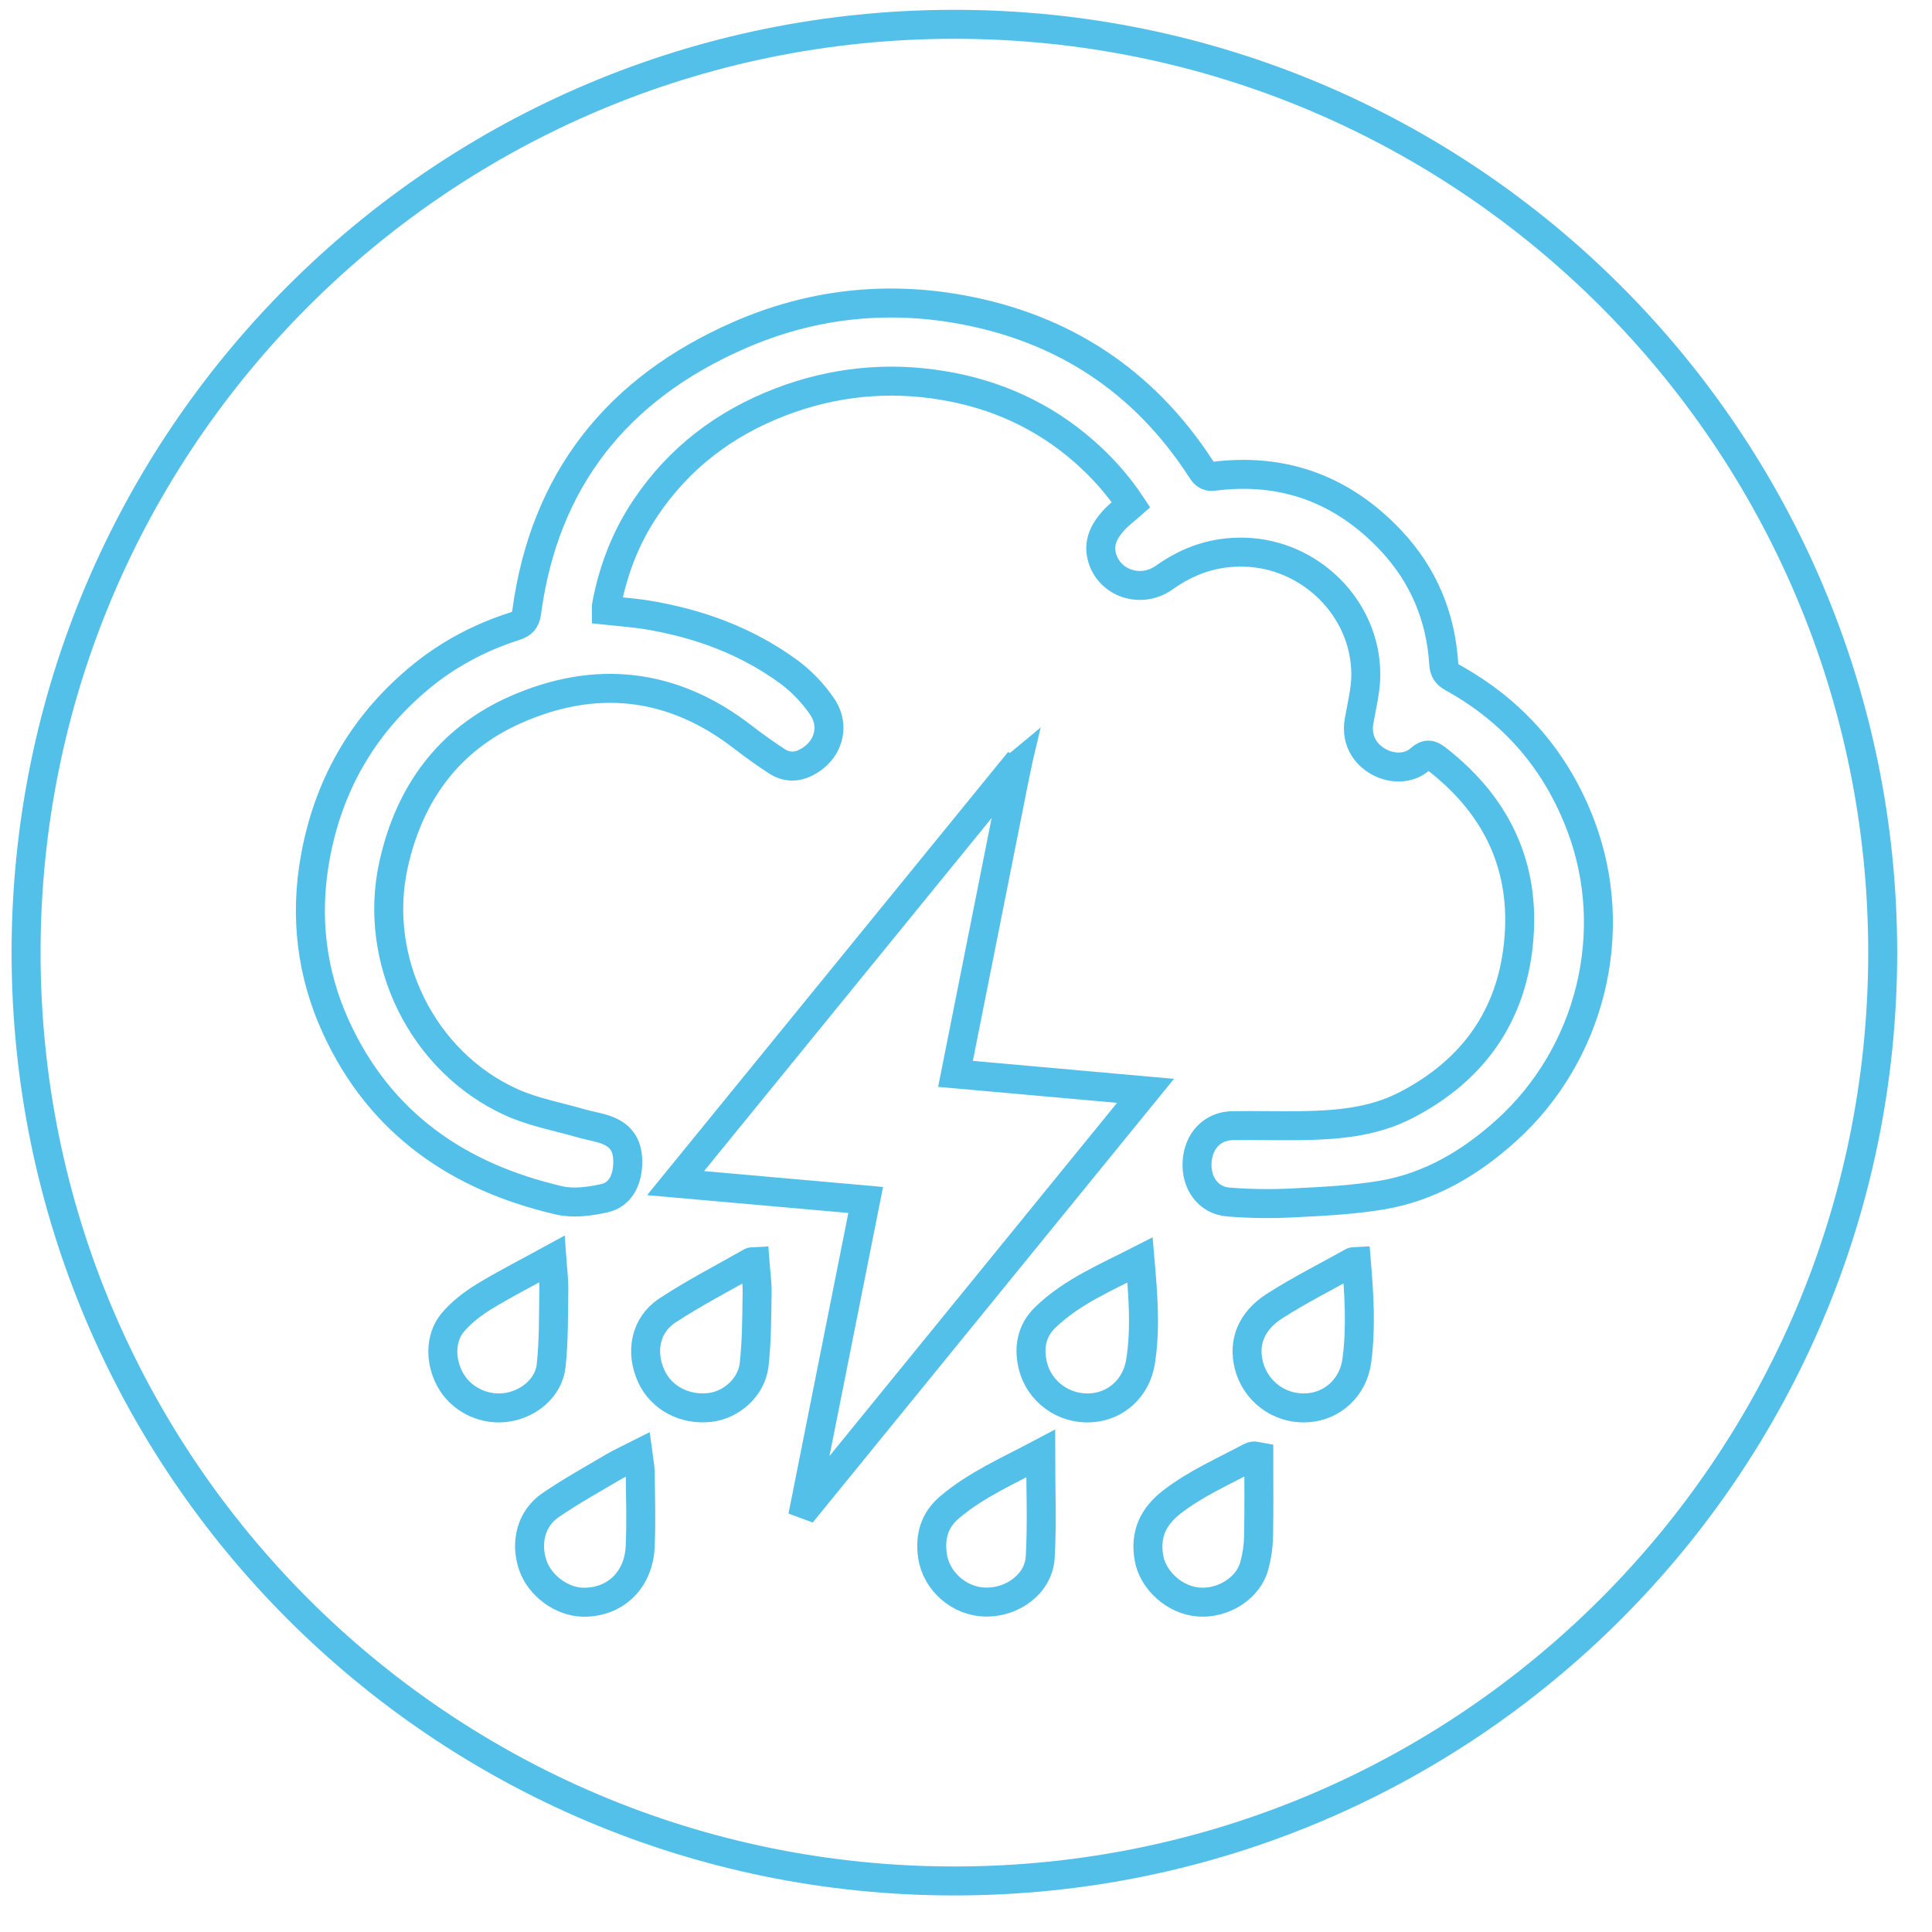 <?xml version="1.0" encoding="UTF-8" standalone="no"?><svg width='50' height='50' viewBox='0 0 50 50' fill='none' xmlns='http://www.w3.org/2000/svg'>
<path d='M48.724 24.654C48.724 37.922 37.968 48.679 24.699 48.679C11.431 48.679 0.675 37.922 0.675 24.654C0.675 11.386 11.431 0.629 24.699 0.629C37.968 0.629 48.724 11.386 48.724 24.654Z' stroke='#53C0E9' stroke-width='0.75'/>
<path d='M29.273 13.065C28.931 12.548 28.528 12.099 28.073 11.697C27.013 10.761 25.771 10.199 24.385 9.973C22.961 9.739 21.564 9.882 20.211 10.398C18.754 10.955 17.566 11.857 16.696 13.16C16.185 13.926 15.862 14.77 15.695 15.675C15.688 15.712 15.694 15.751 15.694 15.796C16.053 15.835 16.408 15.857 16.757 15.915C18.086 16.135 19.328 16.59 20.418 17.39C20.744 17.629 21.038 17.939 21.268 18.272C21.64 18.809 21.428 19.457 20.843 19.743C20.592 19.865 20.338 19.853 20.108 19.703C19.81 19.509 19.518 19.301 19.236 19.083C17.411 17.667 15.417 17.447 13.337 18.37C11.611 19.135 10.594 20.537 10.186 22.372C9.636 24.845 10.927 27.48 13.233 28.525C13.799 28.782 14.43 28.895 15.032 29.07C15.225 29.126 15.426 29.158 15.618 29.218C16.046 29.352 16.237 29.607 16.246 30.036C16.256 30.522 16.057 30.917 15.648 31.008C15.27 31.093 14.846 31.151 14.478 31.067C11.869 30.466 9.84 29.078 8.698 26.588C8.06 25.197 7.885 23.729 8.155 22.214C8.487 20.351 9.365 18.802 10.81 17.582C11.554 16.953 12.401 16.5 13.328 16.204C13.519 16.143 13.602 16.054 13.628 15.857C14.089 12.411 15.981 10.051 19.134 8.674C20.97 7.871 22.896 7.651 24.864 8.007C27.512 8.487 29.596 9.852 31.071 12.119C31.153 12.245 31.215 12.351 31.411 12.326C33.222 12.096 34.754 12.667 35.998 13.989C36.836 14.881 37.287 15.956 37.364 17.18C37.375 17.36 37.441 17.452 37.594 17.537C39.173 18.411 40.284 19.696 40.918 21.386C41.949 24.132 41.164 27.286 38.984 29.256C38.052 30.098 37.003 30.719 35.76 30.929C34.997 31.057 34.216 31.093 33.441 31.132C32.891 31.16 32.336 31.152 31.787 31.108C31.274 31.067 30.952 30.623 30.98 30.086C31.008 29.53 31.37 29.142 31.896 29.132C32.472 29.122 33.048 29.139 33.623 29.132C34.57 29.12 35.515 29.049 36.371 28.61C37.997 27.776 39.024 26.465 39.272 24.636C39.55 22.583 38.822 20.918 37.187 19.646C37.032 19.525 36.926 19.492 36.754 19.646C36.454 19.915 35.985 19.91 35.622 19.68C35.257 19.449 35.1 19.071 35.173 18.66C35.244 18.257 35.349 17.849 35.347 17.444C35.34 15.742 33.908 14.333 32.204 14.29C31.433 14.27 30.758 14.5 30.136 14.944C29.53 15.378 28.7 15.098 28.517 14.41C28.419 14.04 28.578 13.738 28.815 13.475C28.943 13.332 29.102 13.216 29.273 13.065Z' stroke='#53C0E9' stroke-width='0.75'/>
<path d='M22.404 31.055C20.754 30.909 19.155 30.767 17.484 30.619C20.417 27.018 23.304 23.474 26.191 19.929C26.222 19.944 26.253 19.959 26.284 19.974C25.767 22.571 25.251 25.167 24.728 27.792C26.372 27.939 27.978 28.082 29.646 28.231C26.71 31.837 23.81 35.398 20.91 38.96C20.885 38.951 20.86 38.941 20.836 38.932C21.356 36.316 21.877 33.7 22.404 31.055Z' stroke='#53C0E9' stroke-width='0.75'/>
<path d='M29.504 32.609C29.583 33.526 29.653 34.386 29.516 35.245C29.408 35.919 28.886 36.385 28.262 36.432C27.483 36.49 26.898 35.971 26.741 35.384C26.61 34.897 26.689 34.443 27.055 34.091C27.748 33.424 28.627 33.057 29.504 32.609Z' stroke='#53C0E9' stroke-width='0.75'/>
<path d='M19.538 32.654C19.558 32.924 19.599 33.192 19.594 33.46C19.584 34.079 19.586 34.703 19.517 35.317C19.452 35.898 18.934 36.357 18.379 36.424C17.723 36.502 17.118 36.183 16.858 35.621C16.568 34.993 16.697 34.295 17.269 33.918C17.966 33.458 18.713 33.075 19.44 32.66C19.457 32.65 19.483 32.657 19.538 32.654Z' stroke='#53C0E9' stroke-width='0.75'/>
<path d='M26.933 37.617C26.933 38.548 26.971 39.426 26.921 40.299C26.882 40.976 26.223 41.472 25.511 41.462C24.828 41.453 24.229 40.923 24.133 40.267C24.061 39.765 24.185 39.339 24.573 39.01C25.267 38.421 26.096 38.061 26.933 37.617Z' stroke='#53C0E9' stroke-width='0.75'/>
<path d='M35.103 32.651C35.175 33.52 35.229 34.373 35.113 35.224C35.019 35.909 34.486 36.386 33.855 36.432C33.071 36.488 32.481 35.964 32.321 35.337C32.171 34.75 32.372 34.194 32.983 33.802C33.635 33.385 34.331 33.035 35.008 32.657C35.025 32.647 35.052 32.654 35.103 32.651Z' stroke='#53C0E9' stroke-width='0.75'/>
<path d='M32.577 37.703C32.577 38.382 32.586 39.07 32.572 39.758C32.567 40.011 32.53 40.27 32.464 40.515C32.31 41.097 31.665 41.508 31.023 41.461C30.404 41.415 29.838 40.901 29.736 40.326C29.626 39.707 29.844 39.244 30.332 38.868C30.956 38.387 31.673 38.076 32.358 37.708C32.385 37.693 32.416 37.685 32.447 37.681C32.468 37.678 32.491 37.688 32.577 37.703Z' stroke='#53C0E9' stroke-width='0.75'/>
<path d='M14.282 32.585C14.303 32.886 14.336 33.115 14.333 33.344C14.322 34.01 14.335 34.681 14.264 35.341C14.204 35.899 13.712 36.32 13.148 36.417C12.586 36.514 11.997 36.257 11.697 35.783C11.39 35.298 11.367 34.647 11.715 34.229C11.939 33.961 12.234 33.736 12.535 33.552C13.081 33.218 13.656 32.928 14.282 32.585Z' stroke='#53C0E9' stroke-width='0.75'/>
<path d='M16.511 37.639C16.536 37.832 16.568 37.975 16.569 38.118C16.576 38.754 16.597 39.392 16.568 40.027C16.528 40.902 15.909 41.481 15.084 41.465C14.538 41.454 13.971 41.037 13.791 40.513C13.588 39.923 13.745 39.296 14.247 38.954C14.77 38.596 15.327 38.287 15.874 37.964C16.068 37.85 16.275 37.759 16.511 37.639Z' stroke='#53C0E9' stroke-width='0.75'/>
<path d='M26.29 19.848C26.278 19.896 26.273 19.918 26.268 19.941C26.257 19.925 26.244 19.91 26.238 19.893C26.236 19.89 26.255 19.877 26.29 19.848Z' stroke='#53C0E9' stroke-width='0.75'/>
</svg>
